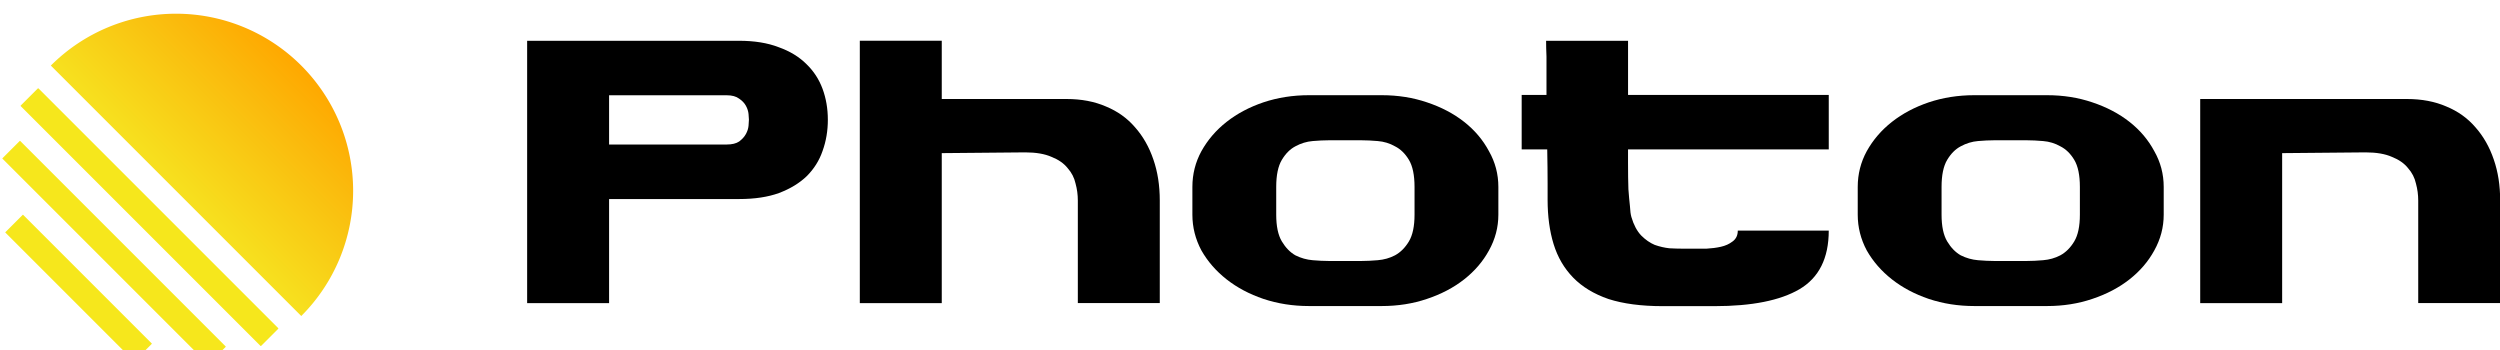 <svg width="792.2mm" height="110.9mm" version="1.1" viewBox="0 0 792.2 110.9" xmlns="http://www.w3.org/2000/svg" xmlns:xlink="http://www.w3.org/1999/xlink">
<defs>
<linearGradient id="linearGradient2311" x1="2000.1" x2="2000.1" y1="10860" y2="10429" gradientTransform="rotate(45 2000.1 10644)" gradientUnits="userSpaceOnUse">
<stop stop-color="#f7df1e" offset=".527"/>
<stop stop-color="#fabb0d" offset=".838"/>
<stop stop-color="#ffa800" offset="1"/>
</linearGradient>
</defs>
<g transform="matrix(6.029 0 0 6.029 -292.84 -767.11)" stroke-dashoffset="60.8" stroke-linecap="square" stroke-width=".176" aria-label="Photon">
<path d="m87.421 129.38q1.205 0 2.074 0.336 0.889 0.316 1.462 0.889 0.573 0.553 0.849 1.304t0.277 1.62-0.277 1.64q-0.257 0.751-0.83 1.324-0.573 0.553-1.462 0.889-0.869 0.316-2.094 0.316h-6.835v5.472h-4.307v-13.789zm-0.652 5.452q0.415 0 0.652-0.158 0.237-0.178 0.356-0.395 0.119-0.217 0.138-0.435 0.02-0.217 0.02-0.316 0-0.099-0.02-0.296-0.02-0.217-0.138-0.435-0.119-0.217-0.356-0.375-0.237-0.178-0.652-0.178h-6.184v2.588z"/>
<path d="m104.63 132.44q1.166 0 2.074 0.395 0.909 0.375 1.521 1.087 0.632 0.711 0.968 1.699 0.336 0.968 0.336 2.153v5.393h-4.307v-5.393q0-0.454-0.119-0.889-0.099-0.454-0.415-0.81-0.296-0.375-0.849-0.593-0.533-0.237-1.383-0.237l-4.386 0.04v7.883h-4.307v-13.789h4.307v3.062z"/>
<path d="m121.2 132.24q1.264 0 2.371 0.375 1.126 0.375 1.956 1.027 0.83 0.652 1.304 1.541 0.494 0.869 0.494 1.877v1.462q0 0.988-0.494 1.877-0.474 0.869-1.304 1.521-0.83 0.652-1.956 1.027-1.106 0.375-2.371 0.375h-3.833q-1.264 0-2.39-0.375-1.106-0.375-1.936-1.027-0.83-0.652-1.324-1.521-0.474-0.889-0.474-1.877v-1.462q0-1.008 0.474-1.877 0.494-0.889 1.324-1.541 0.83-0.652 1.936-1.027 1.126-0.375 2.39-0.375zm1.719 4.82q0-0.929-0.296-1.422-0.296-0.494-0.731-0.711-0.415-0.237-0.909-0.277-0.474-0.04-0.83-0.04h-1.758q-0.356 0-0.83 0.04t-0.909 0.277q-0.415 0.217-0.711 0.711t-0.296 1.422v1.462q0 0.909 0.296 1.403t0.711 0.731q0.435 0.217 0.909 0.257 0.474 0.04 0.83 0.04h1.758q0.356 0 0.83-0.04 0.494-0.04 0.909-0.257 0.435-0.237 0.731-0.731 0.296-0.494 0.296-1.403z"/>
<path d="m134.14 135.09v0.672q0 0.869 0.02 1.422 0.04 0.533 0.079 0.869 0.02 0.395 0.079 0.593 0.178 0.612 0.514 0.968 0.336 0.336 0.711 0.494 0.395 0.138 0.77 0.178 0.375 0.02 0.672 0.02h0.672q0.237 0 0.612 0 0.395-0.02 0.751-0.099t0.612-0.277q0.277-0.198 0.277-0.573h4.781q0 2.173-1.541 3.082-1.521 0.889-4.465 0.889h-2.726q-1.679 0-2.845-0.375-1.146-0.395-1.857-1.126-0.711-0.731-1.027-1.758-0.316-1.027-0.316-2.331 0-0.119 0-0.869 0-0.751-0.02-1.778h-1.343v-2.865h1.304v-2.015q-0.02-0.454-0.02-0.83h4.307v2.845h10.549v2.865z"/>
<path d="m156.17 132.24q1.264 0 2.371 0.375 1.126 0.375 1.956 1.027 0.83 0.652 1.304 1.541 0.494 0.869 0.494 1.877v1.462q0 0.988-0.494 1.877-0.474 0.869-1.304 1.521-0.83 0.652-1.956 1.027-1.106 0.375-2.371 0.375h-3.833q-1.264 0-2.39-0.375-1.106-0.375-1.936-1.027-0.83-0.652-1.324-1.521-0.474-0.889-0.474-1.877v-1.462q0-1.008 0.474-1.877 0.494-0.889 1.324-1.541 0.83-0.652 1.936-1.027 1.126-0.375 2.39-0.375zm1.719 4.82q0-0.929-0.296-1.422-0.296-0.494-0.731-0.711-0.415-0.237-0.909-0.277-0.474-0.04-0.83-0.04h-1.758q-0.356 0-0.83 0.04-0.474 0.04-0.909 0.277-0.415 0.217-0.711 0.711-0.296 0.494-0.296 1.422v1.462q0 0.909 0.296 1.403 0.296 0.494 0.711 0.731 0.435 0.217 0.909 0.257 0.474 0.04 0.83 0.04h1.758q0.356 0 0.83-0.04 0.494-0.04 0.909-0.257 0.435-0.237 0.731-0.731 0.296-0.494 0.296-1.403z"/>
<path d="m175.08 132.44q1.166 0 2.074 0.395 0.909 0.375 1.521 1.087 0.632 0.711 0.968 1.699 0.336 0.968 0.336 2.153v5.393h-4.307v-5.393q0-0.454-0.119-0.889-0.099-0.454-0.415-0.81-0.296-0.375-0.849-0.593-0.533-0.237-1.383-0.237l-4.386 0.04v7.883h-4.307v-10.727z"/>
</g>
<g transform="matrix(.265 0 0 .265 -474.99 -2759.6)">
<path d="m1853.2 10492a211.75 211.75 0 0 1 299.46 299.46z" fill="url(#linearGradient2311)"/>
<g fill="#f6e71c" stroke-dashoffset="60.8" stroke-linecap="square">
<rect transform="rotate(-45)" x="-6288.2" y="8831.8" width="30" height="218.23" ry=".283" stroke-width="20" style="paint-order:markers fill stroke"/>
<rect transform="rotate(-45)" x="-6228.2" y="8766.8" width="30" height="348.25" ry=".452" stroke-width="20" style="paint-order:markers fill stroke"/>
<rect transform="rotate(-45)" x="-6168.3" y="8737.7" width="30" height="406.49" ry=".527" stroke-width="20" style="paint-order:markers fill stroke"/>
</g>
</g>
</svg>
